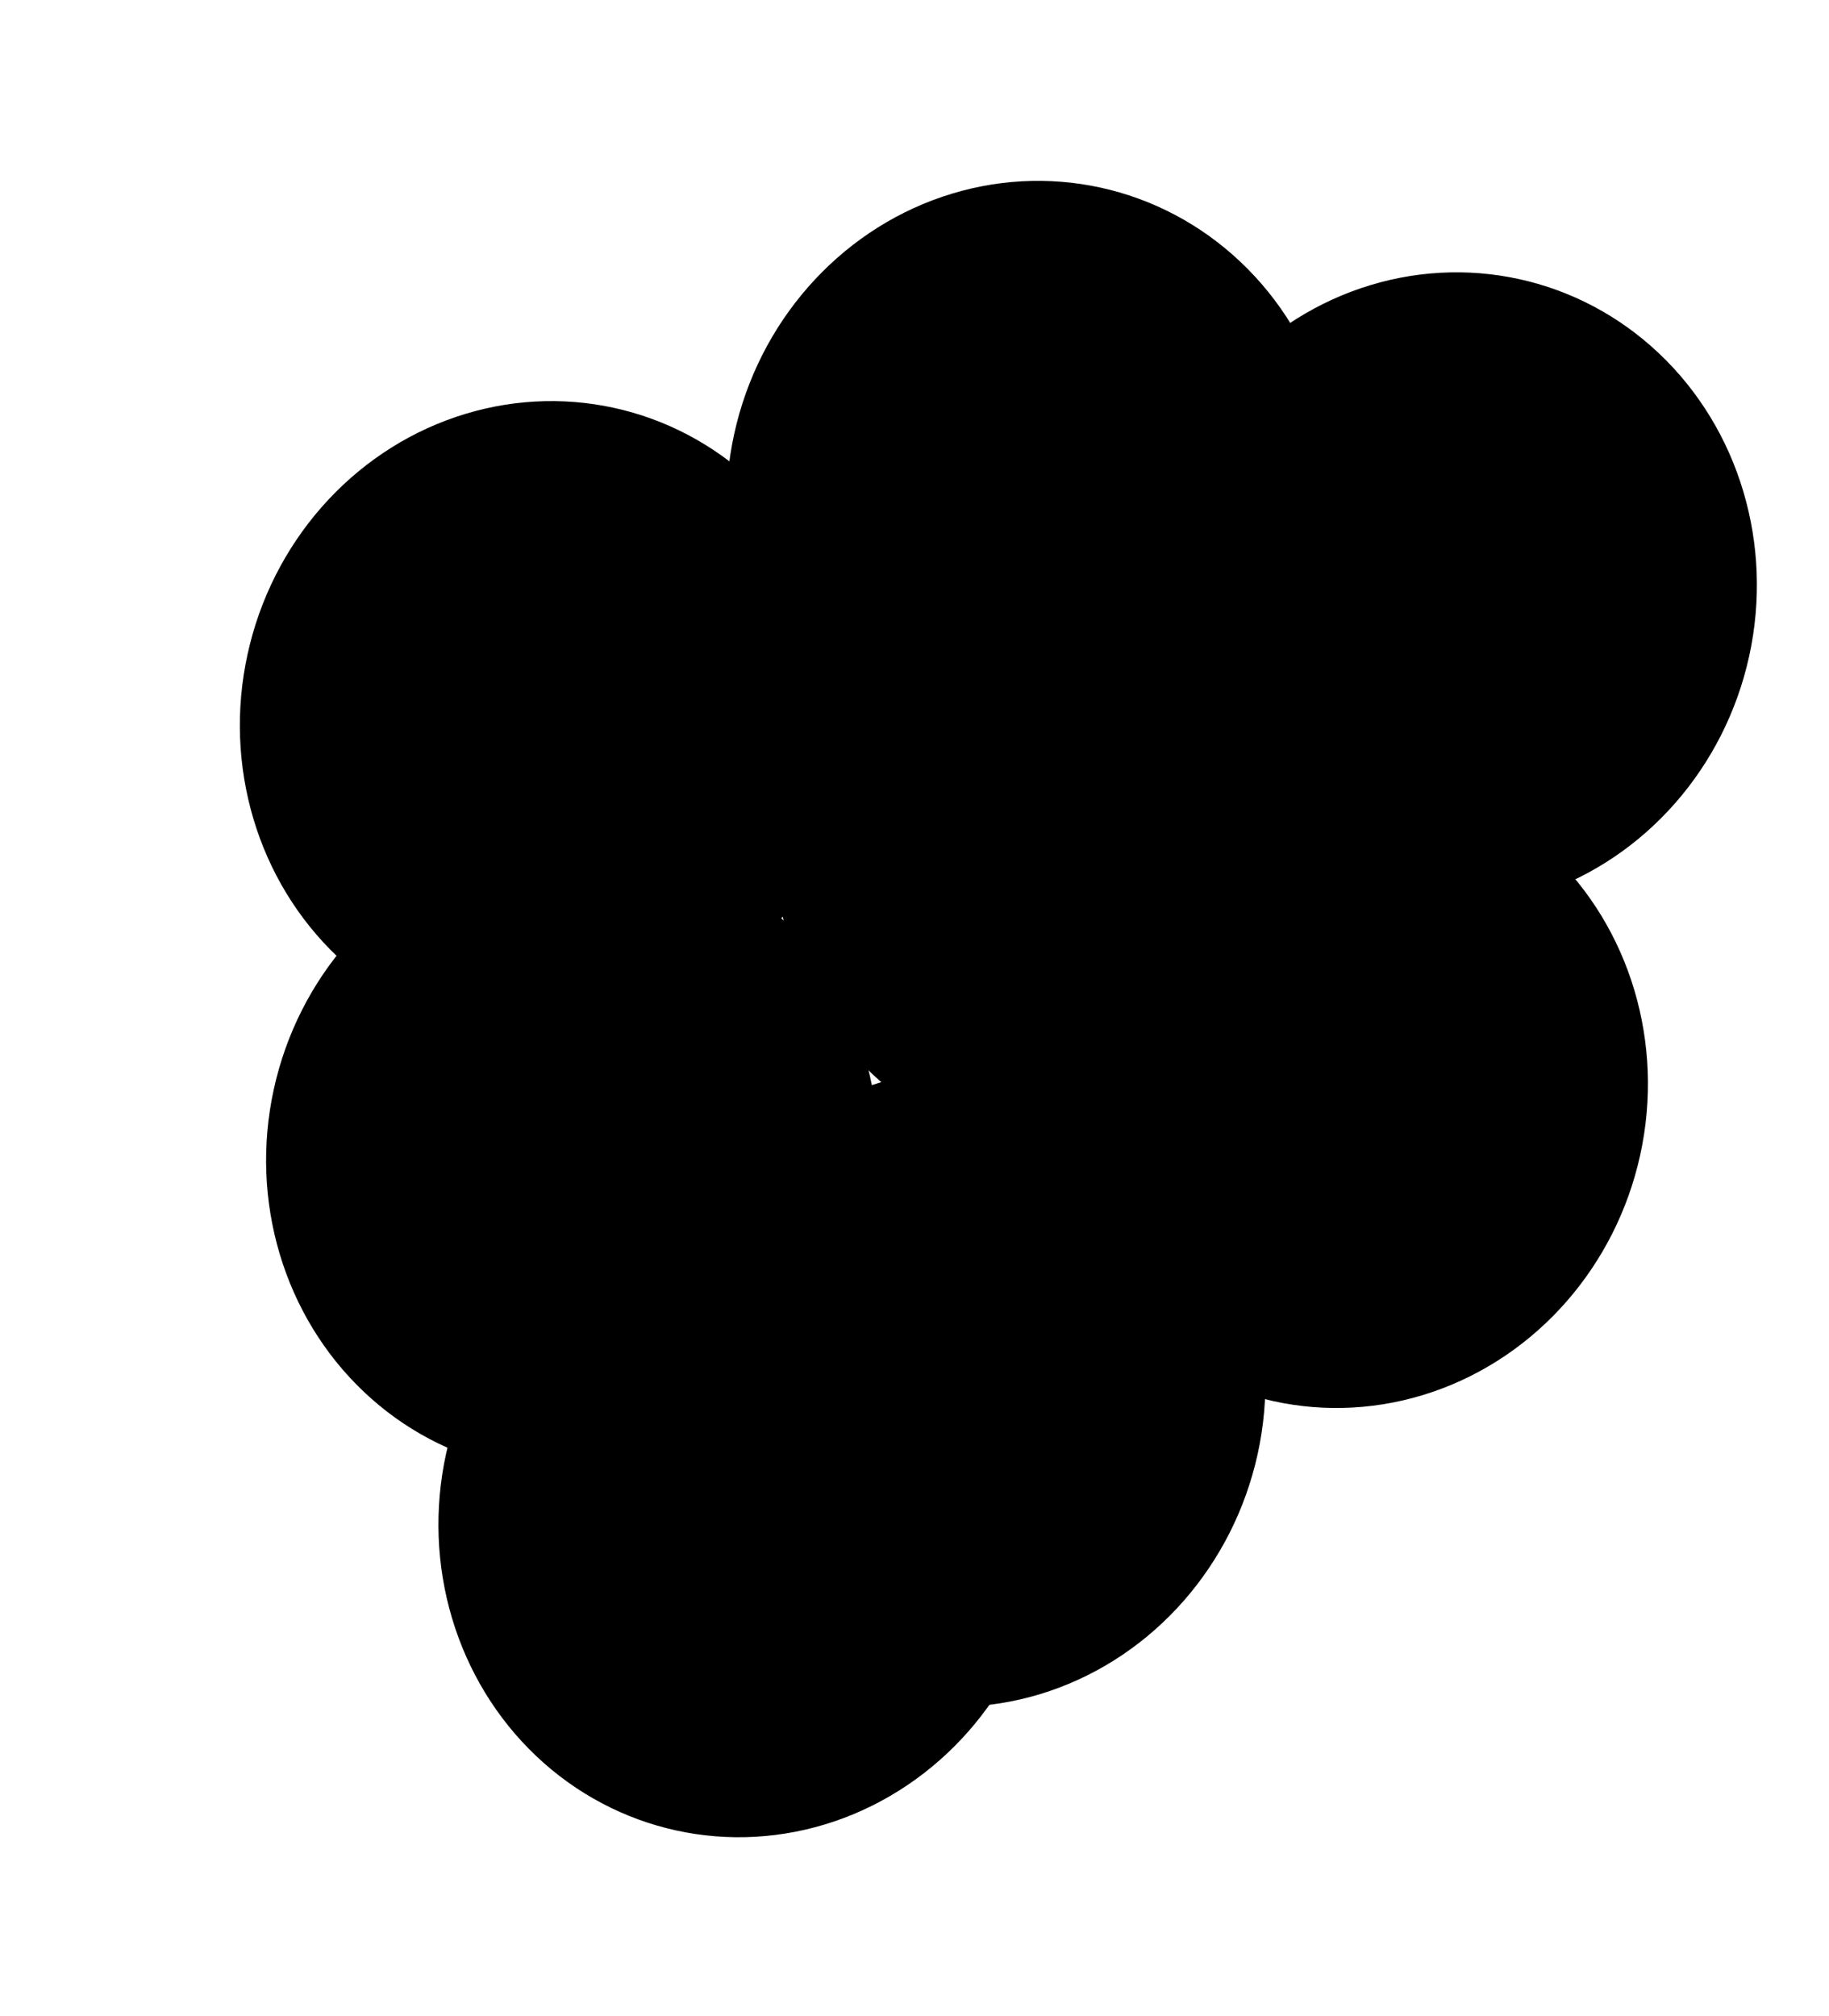<svg width="49" height="54" viewBox="0 0 49 54" fill="none" xmlns="http://www.w3.org/2000/svg">
<ellipse cx="14.623" cy="19.273" rx="8.18" ry="8.546" transform="rotate(12.327 14.623 19.273)" fill="black"/>
<ellipse cx="27.66" cy="13.374" rx="8.18" ry="8.546" transform="rotate(12.327 27.66 13.374)" fill="black"/>
<ellipse cx="38.871" cy="15.824" rx="8.18" ry="8.546" transform="rotate(12.327 38.871 15.824)" fill="black"/>
<ellipse cx="28.936" cy="22.401" rx="8.18" ry="8.546" transform="rotate(12.327 28.936 22.401)" fill="black"/>
<ellipse cx="15.326" cy="30.924" rx="8.18" ry="8.546" transform="rotate(12.327 15.326 30.924)" fill="black"/>
<ellipse cx="25.704" cy="37.191" rx="8.18" ry="8.546" transform="rotate(12.327 25.704 37.191)" fill="black"/>
<ellipse cx="19.943" cy="40.68" rx="8.18" ry="8.546" transform="rotate(12.327 19.943 40.68)" fill="black"/>
<ellipse cx="35.952" cy="29.183" rx="8.18" ry="8.546" transform="rotate(12.327 35.952 29.183)" fill="black"/>
</svg>
